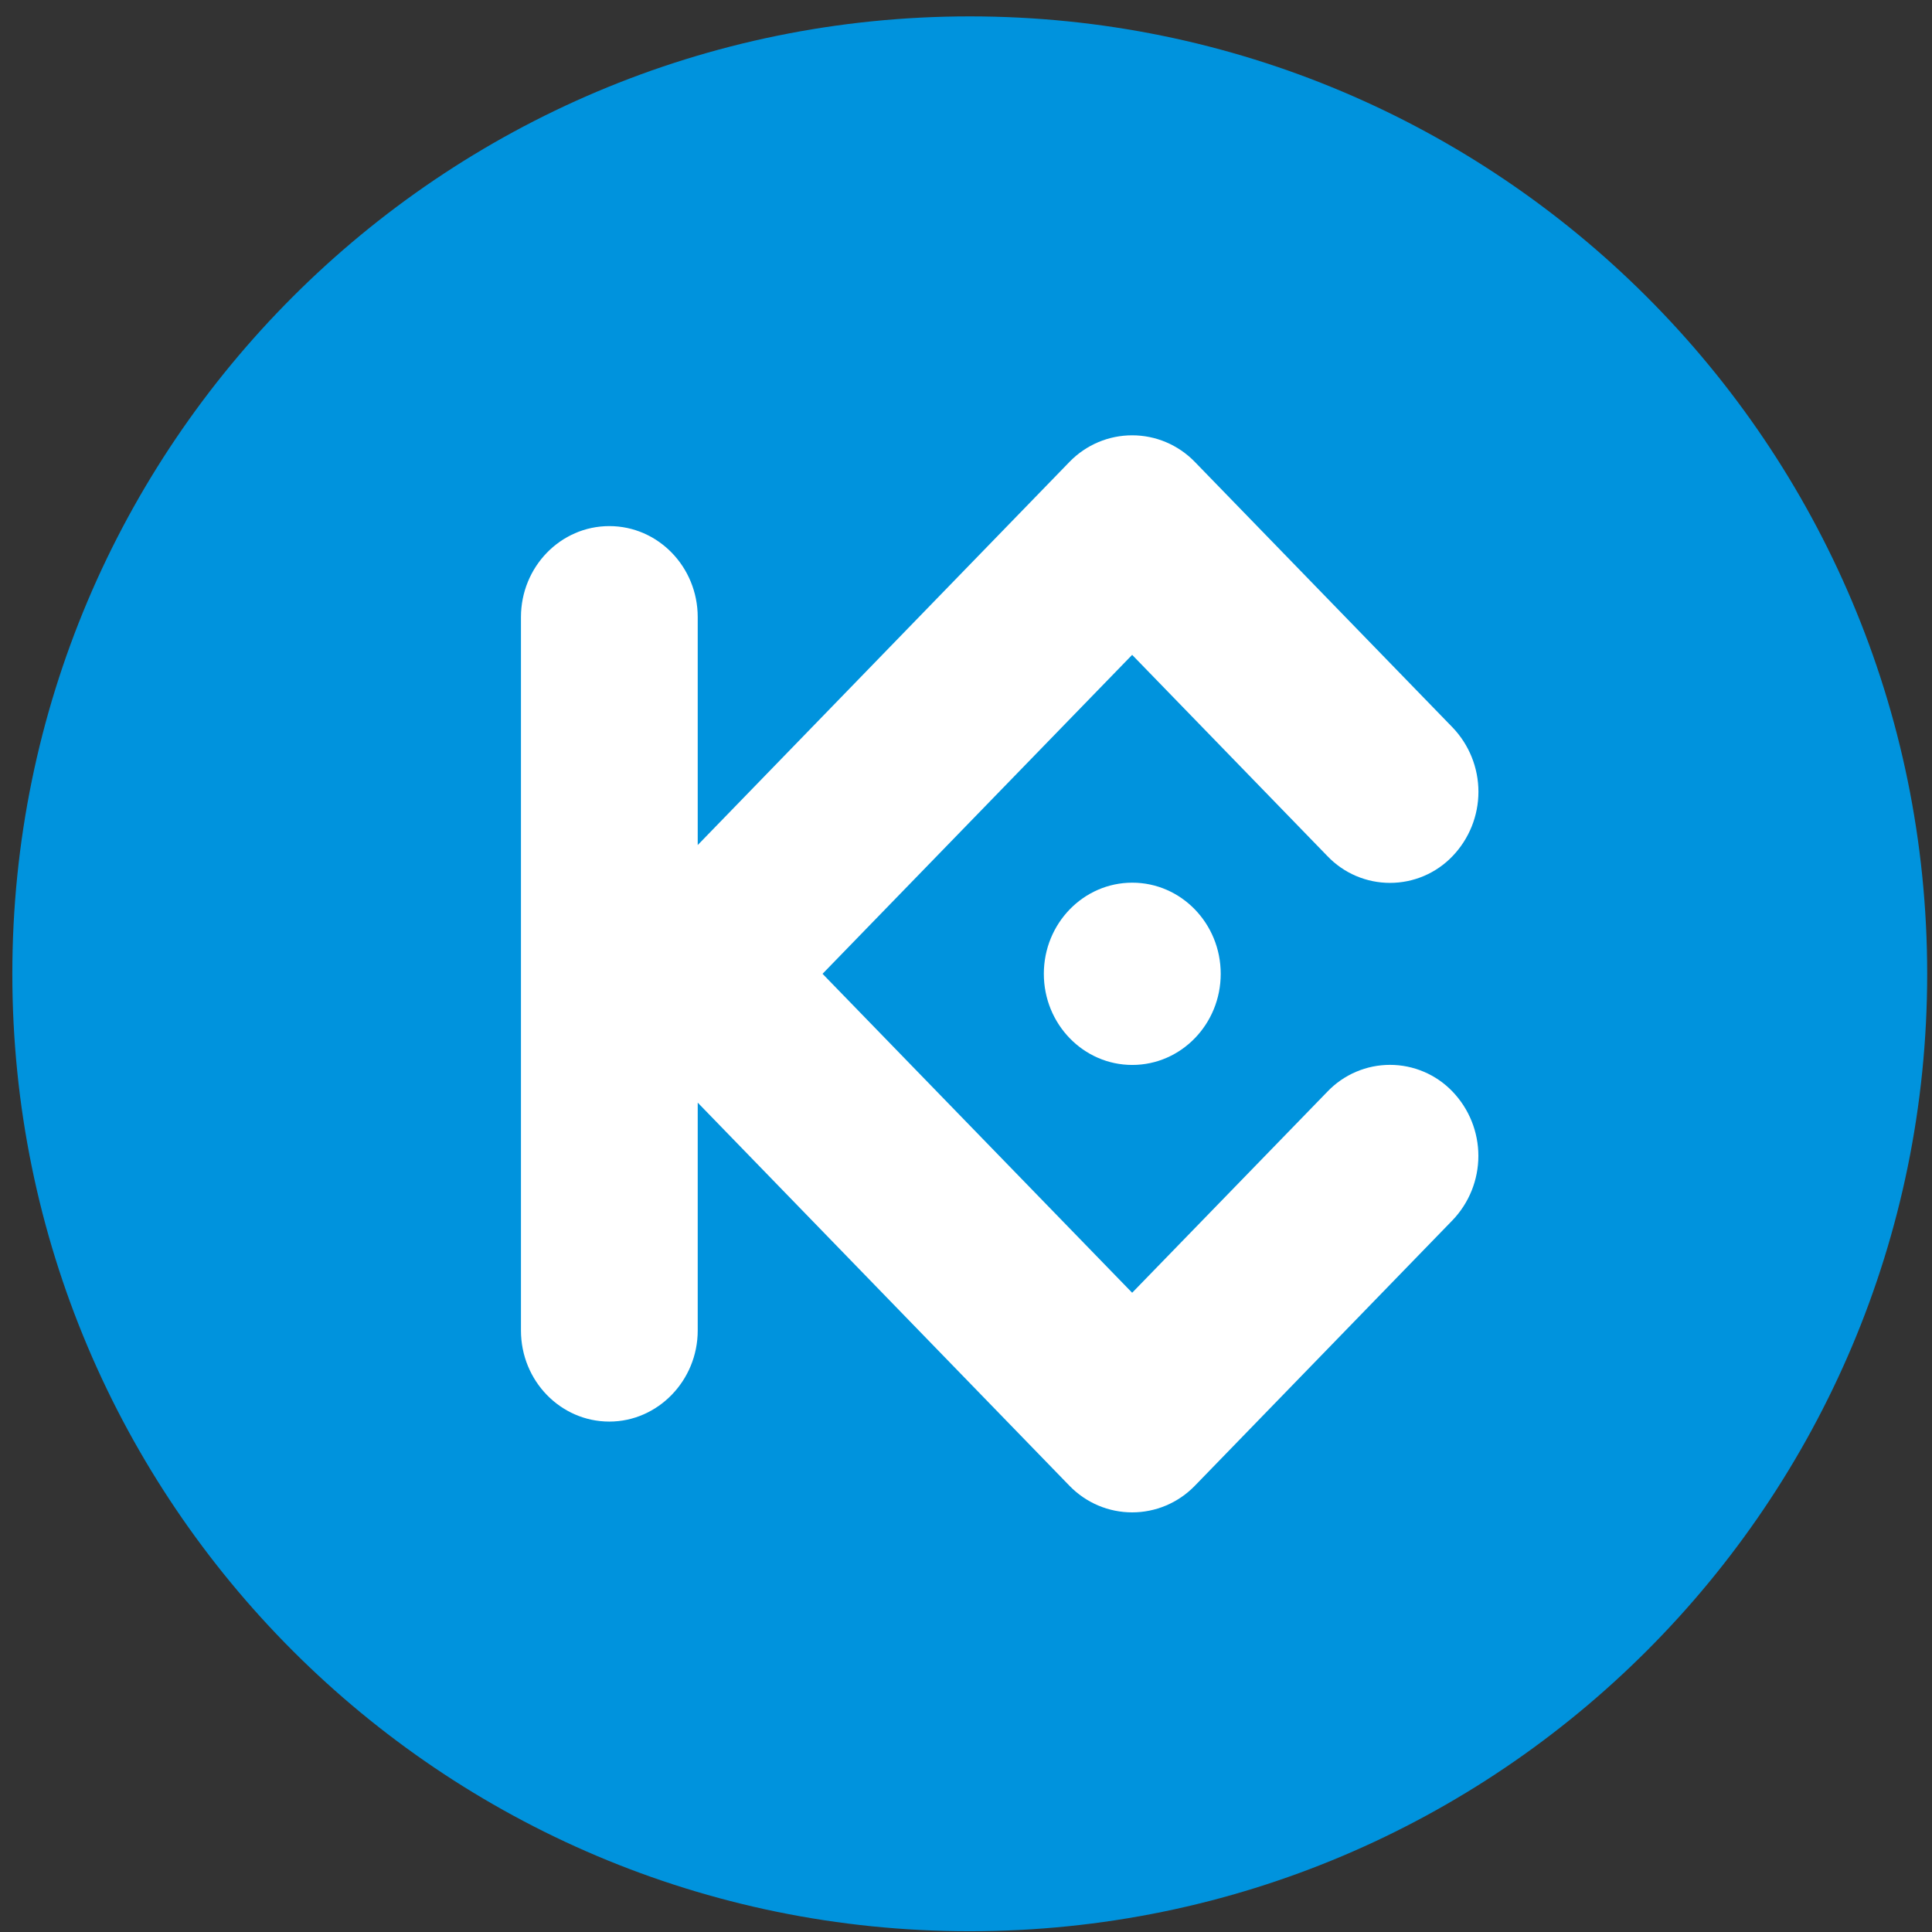 <svg width="94" height="94" viewBox="0 0 94 94" fill="none" xmlns="http://www.w3.org/2000/svg">
<rect x="0" y="0" width="94" height="94" fill="#333333" stroke="none"/>
<g clip-path="url(#clip0_342_5764)">
<path d="M47.182 93.963C72.91 93.963 93.766 73.107 93.766 47.38C93.766 21.653 72.91 0.797 47.182 0.797C21.456 0.797 0.6 21.653 0.6 47.38C0.6 73.107 21.456 93.963 47.182 93.963Z" fill="#0093DD"/>
<path fill-rule="evenodd" clip-rule="evenodd" d="M40.02 47.38L55.084 62.898L64.59 53.107C64.983 52.697 65.455 52.37 65.977 52.148C66.499 51.925 67.061 51.81 67.629 51.81C68.197 51.81 68.759 51.925 69.282 52.148C69.804 52.37 70.276 52.697 70.669 53.107C71.478 53.949 71.929 55.072 71.929 56.239C71.929 57.407 71.478 58.53 70.669 59.372L58.124 72.299C57.728 72.705 57.256 73.028 56.734 73.249C56.212 73.47 55.651 73.583 55.084 73.583C54.517 73.583 53.956 73.47 53.434 73.249C52.912 73.028 52.44 72.705 52.044 72.299L33.947 53.648V64.735C33.947 67.169 32.008 69.166 29.647 69.166C27.271 69.166 25.347 67.181 25.347 64.735V30.028C25.347 27.582 27.271 25.597 29.647 25.597C32.02 25.597 33.947 27.582 33.947 30.028V41.115L52.044 22.464C52.44 22.058 52.912 21.735 53.434 21.514C53.956 21.293 54.517 21.18 55.084 21.18C55.651 21.18 56.212 21.293 56.734 21.514C57.256 21.735 57.728 22.058 58.124 22.464L70.672 35.391C71.48 36.233 71.932 37.356 71.932 38.523C71.932 39.691 71.48 40.814 70.672 41.656C70.279 42.067 69.807 42.394 69.284 42.618C68.761 42.841 68.198 42.956 67.629 42.956C67.061 42.956 66.498 42.841 65.975 42.618C65.452 42.394 64.98 42.067 64.587 41.656L55.084 31.862L40.02 47.38ZM55.09 42.946C57.466 42.946 59.393 44.931 59.393 47.38C59.393 49.828 57.466 51.814 55.09 51.814C52.714 51.814 50.787 49.828 50.787 47.38C50.787 44.931 52.714 42.946 55.09 42.946Z" fill="white"/>
</g>
<defs>
<clipPath id="clip0_342_5764">
<rect width="93.166" height="93.166" fill="white" transform="translate(0.6 0.797)"/>
</clipPath>
</defs>
</svg>
